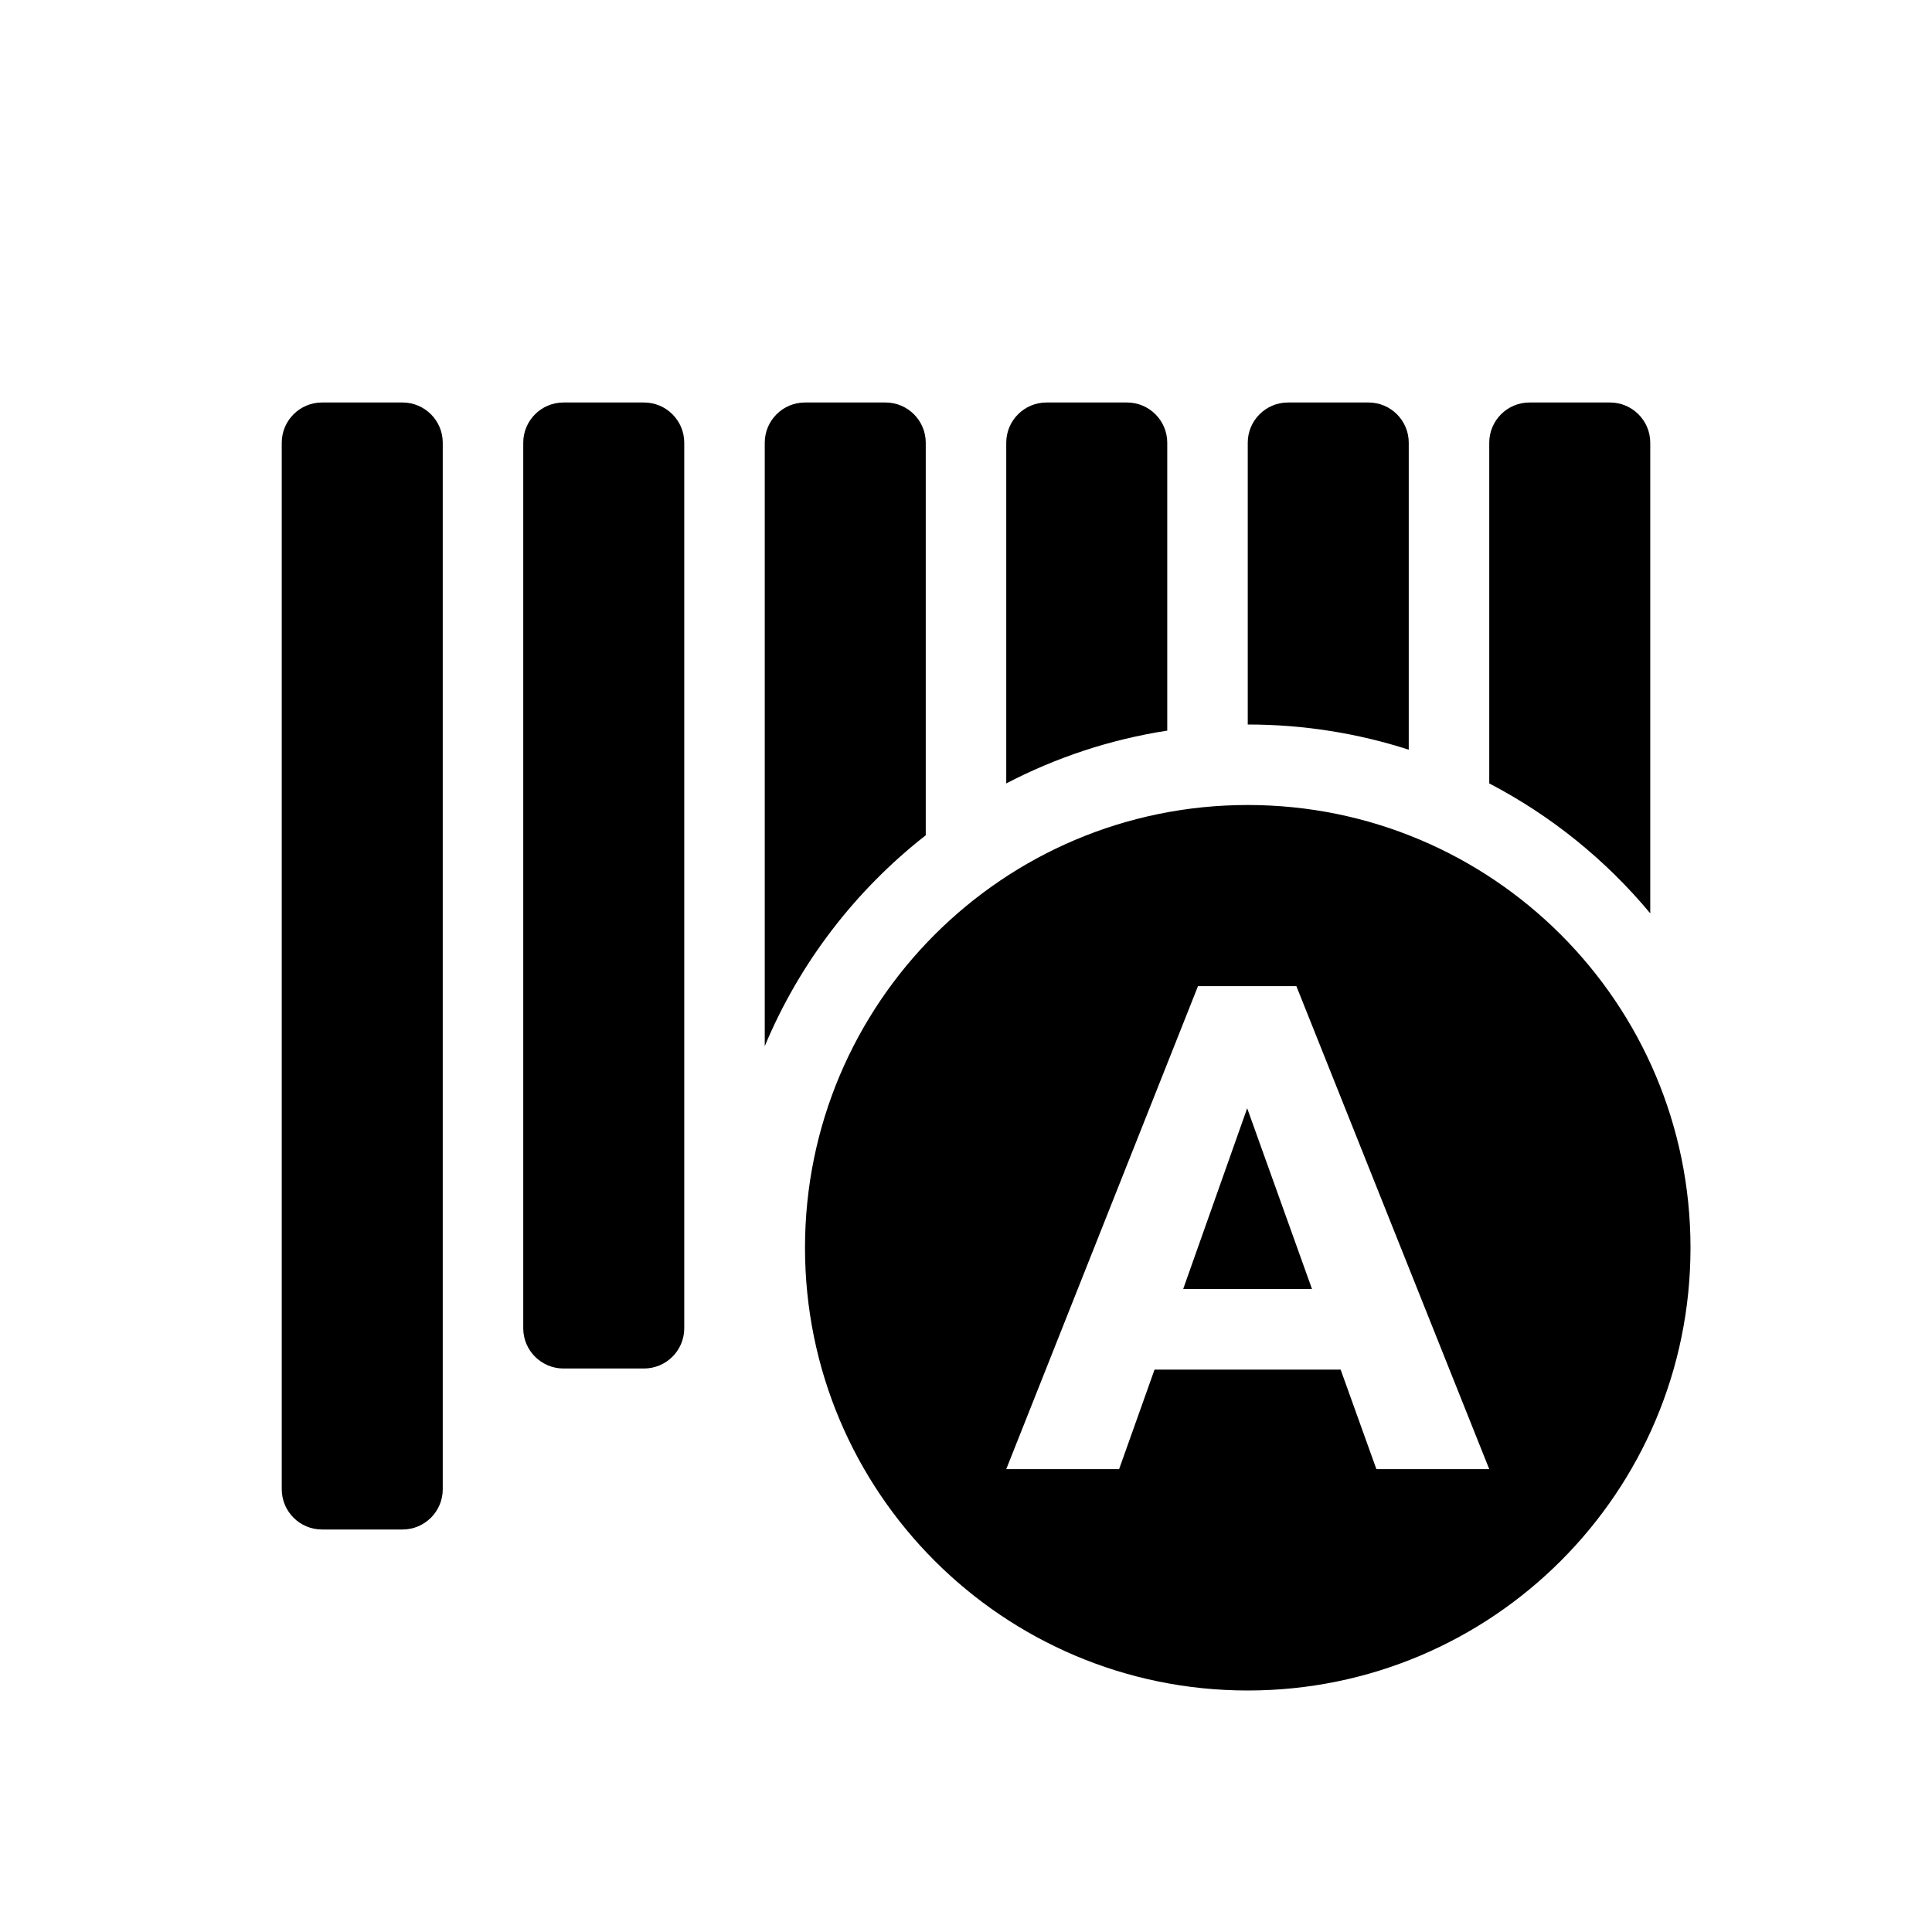 <svg width="24" height="24" viewBox="0 0 24 24" fill="none" xmlns="http://www.w3.org/2000/svg">
    <path fill-rule="evenodd" clip-rule="evenodd"
          d="M4 5C3.724 5 3.5 5.224 3.5 5.5V18.5C3.5 18.776 3.724 19 4 19H5C5.276 19 5.5 18.776 5.5 18.5V5.5C5.5 5.224 5.276 5 5 5H4ZM13 5C12.724 5 12.5 5.224 12.5 5.5V9.732C13.116 9.411 13.789 9.186 14.5 9.076V5.5C14.5 5.224 14.276 5 14 5H13ZM11.5 5.5V10.376C10.627 11.059 9.933 11.959 9.5 12.996V5.5C9.5 5.224 9.724 5 10 5H11C11.276 5 11.5 5.224 11.5 5.5ZM20.5 5.5V11.346C19.95 10.684 19.27 10.133 18.5 9.732V5.5C18.5 5.224 18.724 5 19 5H20C20.276 5 20.5 5.224 20.5 5.5ZM17.5 5.5V9.313C16.87 9.11 16.198 9 15.5 9V5.5C15.5 5.224 15.724 5 16 5H17C17.276 5 17.5 5.224 17.5 5.5ZM7 5C6.724 5 6.5 5.224 6.5 5.5V16.5C6.5 16.776 6.724 17 7 17H8C8.276 17 8.5 16.776 8.5 16.5V5.5C8.5 5.224 8.276 5 8 5H7ZM21 15.5C21 18.538 18.538 21 15.5 21C12.462 21 10 18.538 10 15.5C10 12.462 12.462 10 15.5 10C18.538 10 21 12.462 21 15.5ZM16.654 17.014H14.342L13.902 18.25H12.5L14.882 12.25H16.104L18.5 18.25H17.098L16.654 17.014ZM14.698 16.012H16.298L15.493 13.767L14.698 16.012Z"
          fill="black"/>
</svg>
